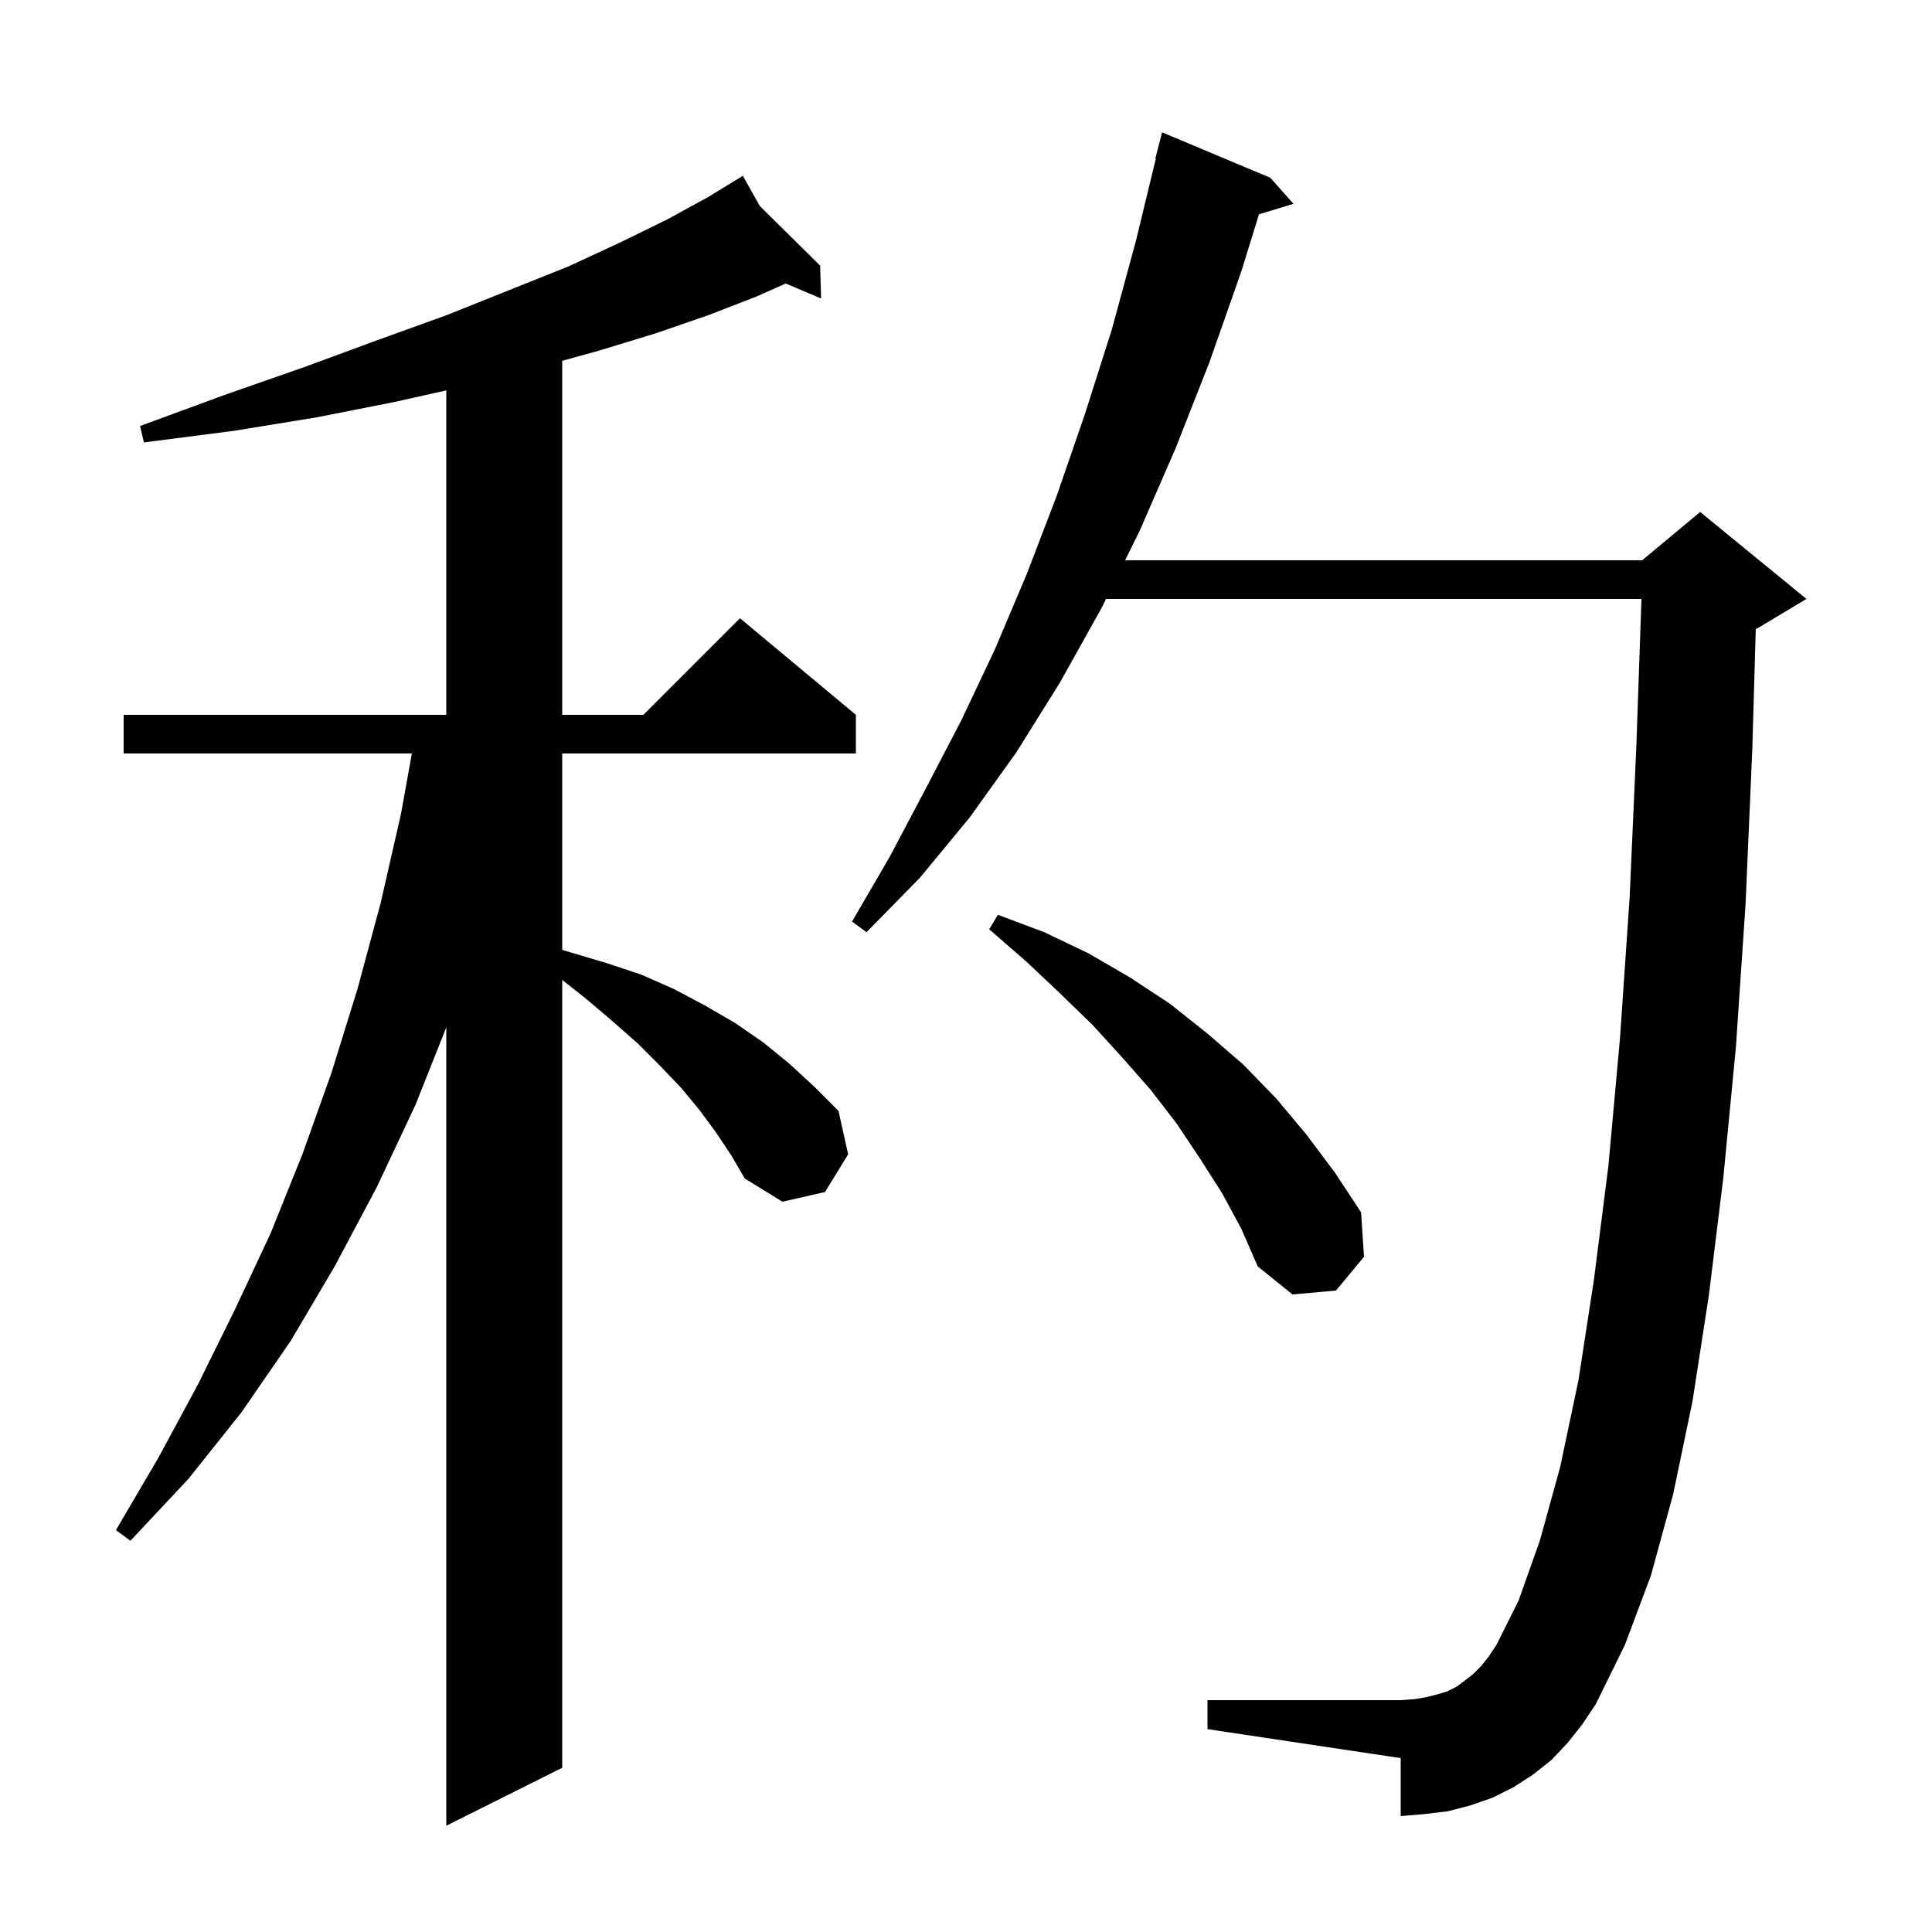 <svg xmlns="http://www.w3.org/2000/svg" xmlns:xlink="http://www.w3.org/1999/xlink" version="1.1" baseProfile="full" viewBox="0 0 200 200" width="200" height="200">
<g fill="black">
<path d="M 74.1 117.2 L 72.4 114.9 L 70.5 112.6 L 68.3 110.3 L 66.0 108.0 L 63.5 105.8 L 60.8 103.5 L 58.2 101.438 L 58.2 183.0 L 46.2 189.0 L 46.2 106.354 L 43.0 114.4 L 39.0 122.9 L 34.7 131.0 L 30.1 138.8 L 25.0 146.2 L 19.5 153.1 L 13.5 159.5 L 12.0 158.4 L 16.4 150.9 L 20.5 143.3 L 24.3 135.6 L 28.0 127.7 L 31.3 119.5 L 34.3 111.1 L 37.0 102.4 L 39.4 93.5 L 41.5 84.3 L 42.639 78.0 L 12.8 78.0 L 12.8 74.0 L 46.2 74.0 L 46.2 40.414 L 40.9 41.6 L 32.8 43.2 L 24.2 44.6 L 14.9 45.8 L 14.5 44.1 L 23.2 40.9 L 31.5 38.0 L 39.1 35.2 L 46.3 32.6 L 58.8 27.6 L 64.2 25.1 L 69.1 22.7 L 73.3 20.4 L 76.024 18.735 L 76.0 18.7 L 76.031 18.731 L 76.9 18.2 L 78.657 21.327 L 84.9 27.5 L 85.0 30.9 L 81.34 29.349 L 78.3 30.7 L 73.4 32.6 L 67.9 34.5 L 62.0 36.3 L 58.2 37.352 L 58.2 74.0 L 66.6 74.0 L 76.6 64.0 L 88.6 74.0 L 88.6 78.0 L 58.2 78.0 L 58.2 98.332 L 62.8 99.7 L 66.4 100.9 L 69.8 102.4 L 73.0 104.1 L 76.1 105.9 L 79.0 107.9 L 81.7 110.1 L 84.3 112.5 L 86.8 115.0 L 87.8 119.5 L 85.4 123.4 L 81.0 124.4 L 77.1 122.0 L 75.7 119.6 Z M 162.3 180.4 L 160.6 182.2 L 158.7 183.7 L 156.7 185.0 L 154.5 186.1 L 152.2 186.9 L 149.9 187.5 L 147.4 187.8 L 145.0 188.0 L 145.0 182.0 L 125.0 179.0 L 125.0 176.0 L 145.0 176.0 L 146.4 175.9 L 147.6 175.7 L 148.8 175.4 L 149.8 175.1 L 150.8 174.6 L 151.6 174.0 L 152.5 173.3 L 153.3 172.5 L 154.1 171.5 L 154.9 170.3 L 157.2 165.7 L 159.4 159.5 L 161.5 151.9 L 163.4 142.9 L 165.0 132.5 L 166.5 120.7 L 167.7 107.5 L 168.7 92.9 L 169.4 77.1 L 169.924 62.0 L 114.494 62.0 L 114.0 63.0 L 109.7 70.7 L 105.2 77.9 L 100.4 84.6 L 95.2 90.9 L 89.7 96.5 L 88.2 95.4 L 92.1 88.7 L 95.8 81.7 L 99.5 74.6 L 103.0 67.2 L 106.3 59.4 L 109.4 51.3 L 112.3 42.9 L 115.1 34.1 L 117.6 24.9 L 119.656 16.409 L 119.6 16.4 L 120.3 13.7 L 131.5 18.4 L 133.9 21.1 L 130.33 22.184 L 128.5 28.1 L 125.2 37.5 L 121.7 46.4 L 118.0 54.9 L 116.469 58.0 L 170.0 58.0 L 176.0 53.0 L 187.0 62.0 L 182.0 65.0 L 181.756 65.102 L 181.4 77.5 L 180.7 93.6 L 179.7 108.4 L 178.4 121.9 L 176.9 134.1 L 175.2 145.1 L 173.2 154.7 L 170.9 163.1 L 168.2 170.3 L 165.2 176.4 L 163.8 178.5 Z M 126.5 123.5 L 124.2 119.9 L 121.8 116.3 L 119.1 112.8 L 116.2 109.5 L 113.1 106.1 L 109.7 102.8 L 106.2 99.5 L 102.4 96.2 L 103.3 94.7 L 108.1 96.5 L 112.7 98.7 L 117.0 101.2 L 121.1 103.9 L 125.0 107.0 L 128.7 110.2 L 132.1 113.7 L 135.2 117.4 L 138.2 121.4 L 140.9 125.5 L 141.2 130.1 L 138.3 133.6 L 133.8 134.0 L 130.2 131.1 L 128.5 127.2 Z " />
</g>
</svg>
